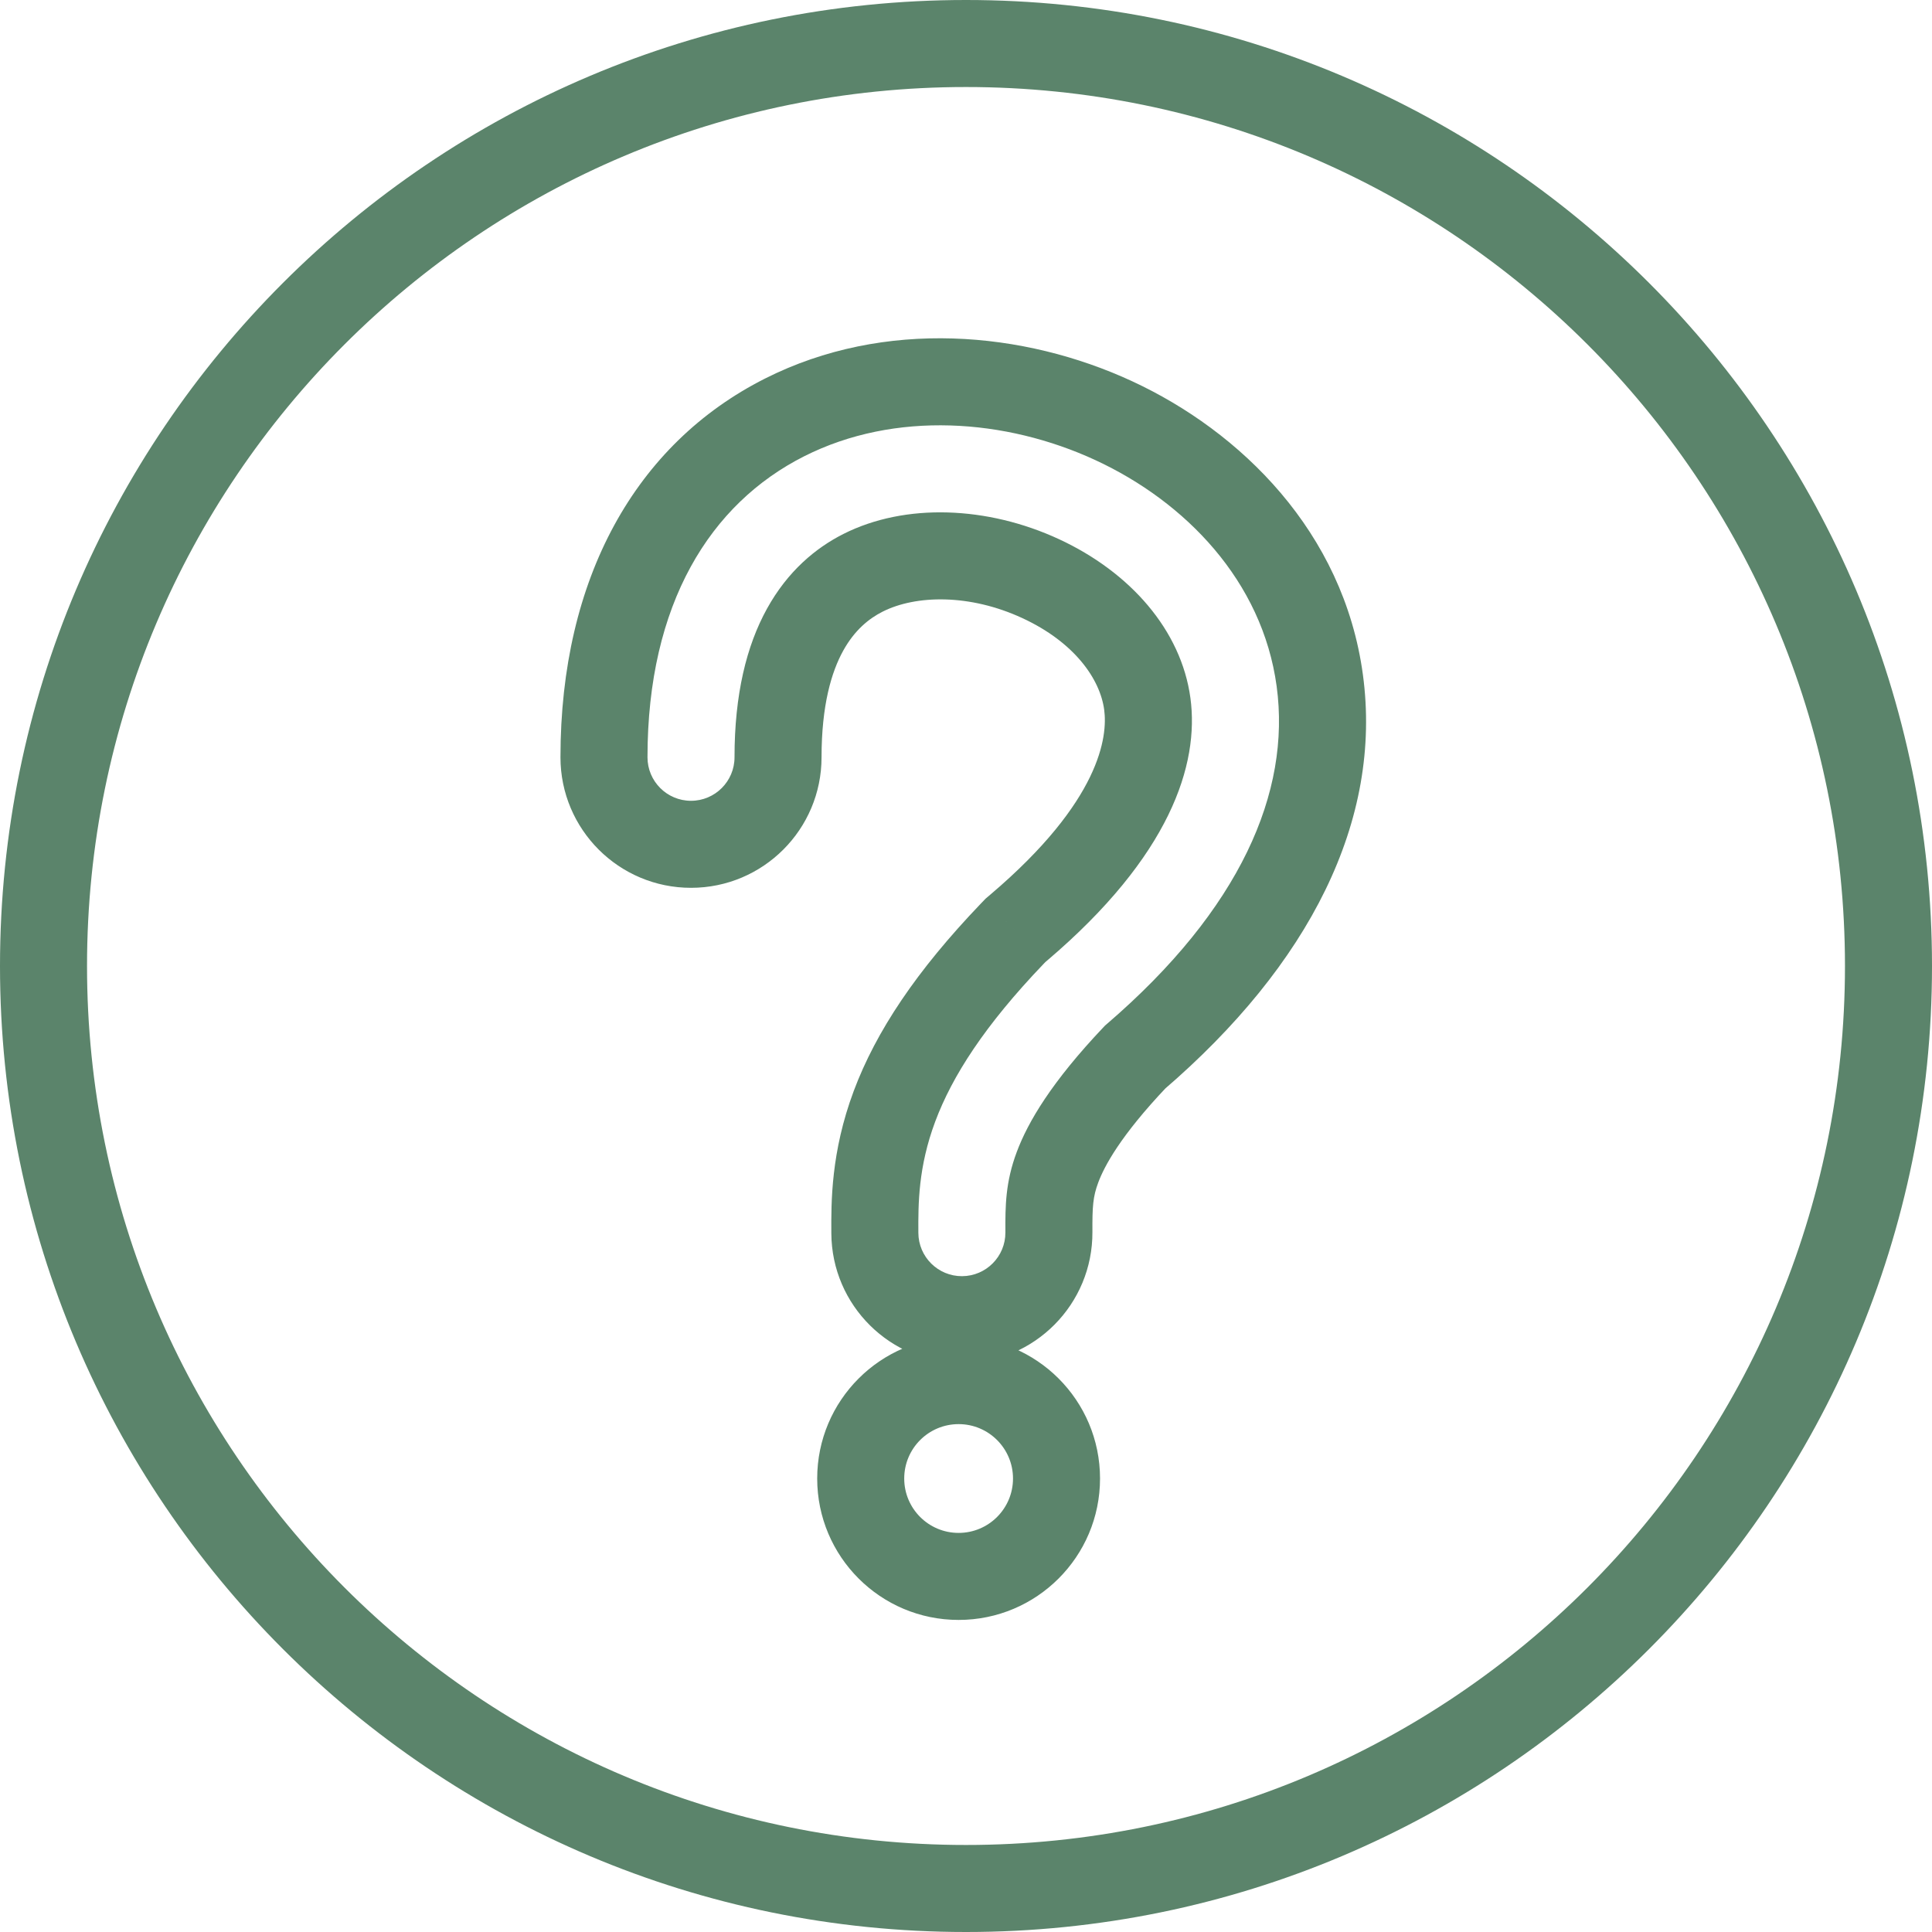 <svg width="888" height="888" viewBox="0 0 888 888" fill="none" xmlns="http://www.w3.org/2000/svg">
<g clip-path="url(#clip0_313_211)">
<path d="M521.729 485.864L508.695 470.695L507.918 471.362L507.214 472.105L521.729 485.864ZM466.719 427.635L453.766 412.396L452.985 413.06L452.277 413.799L466.719 427.635ZM444 888C689.214 888 888 689.214 888 444H848C848 667.123 667.123 848 444 848V888ZM0 444C0 689.214 198.786 888 444 888V848C220.877 848 40 667.123 40 444H0ZM444 0C198.786 0 0 198.786 0 444H40C40 220.877 220.877 40 444 40V0ZM888 444C888 198.786 689.214 0 444 0V40C667.123 40 848 220.877 848 444H888ZM440.605 744.565C476.504 744.565 505.605 715.463 505.605 679.565H465.605C465.605 693.372 454.412 704.565 440.605 704.565V744.565ZM375.605 679.565C375.605 715.463 404.706 744.565 440.605 744.565V704.565C426.798 704.565 415.605 693.372 415.605 679.565H375.605ZM440.605 614.565C404.707 614.565 375.605 643.666 375.605 679.565H415.605C415.605 665.758 426.798 654.565 440.605 654.565V614.565ZM505.605 679.565C505.605 643.666 476.504 614.565 440.605 614.565V654.565C454.412 654.565 465.605 665.758 465.605 679.565H505.605ZM442.207 586.564C431.161 586.621 422.162 577.712 422.105 566.667L382.106 566.87C382.275 600.007 409.274 626.733 442.411 626.564L442.207 586.564ZM462.105 566.463C462.161 577.508 453.252 586.508 442.207 586.564L442.411 626.564C475.547 626.395 502.273 599.396 502.104 566.259L462.105 566.463ZM467.329 529.48C462.137 543.359 462.042 554.154 462.105 566.463L502.104 566.259C502.045 554.563 502.334 550.071 504.794 543.494L467.329 529.48ZM507.214 472.105C483.4 497.229 472.52 515.603 467.329 529.48L504.794 543.494C507.543 536.145 514.82 522.226 536.245 499.622L507.214 472.105ZM586.786 315.45C593.377 364.097 570.015 418.005 508.695 470.695L534.764 501.033C601.92 443.328 635.503 377.084 626.424 310.079L586.786 315.45ZM503.519 211.507C544.788 230.618 580.221 267.003 586.786 315.45L626.424 310.079C617.512 244.31 570.059 198.24 520.328 175.21L503.519 211.507ZM369.647 209.704C411.396 188.648 462.321 192.429 503.519 211.507L520.328 175.21C470.714 152.235 406.676 146.23 351.635 173.989L369.647 209.704ZM297.605 348.066C297.605 277.484 326.449 231.49 369.647 209.704L351.635 173.989C292.169 203.979 257.605 265.777 257.605 348.066H297.605ZM317.605 368.066C306.559 368.066 297.605 359.111 297.605 348.066H257.605C257.605 381.203 284.468 408.066 317.605 408.066V368.066ZM337.605 348.066C337.605 359.111 328.651 368.066 317.605 368.066V408.066C350.742 408.066 377.605 381.203 377.605 348.066H337.605ZM387.659 245.419C374.921 251.843 362.032 262.548 352.518 279.785C343.107 296.837 337.605 319.167 337.605 348.066H377.605C377.605 324.15 382.157 308.864 387.539 299.114C392.817 289.55 399.458 284.267 405.672 281.134L387.659 245.419ZM486.711 247.804C453.956 232.636 416.139 231.056 387.659 245.419L405.671 281.134C420.97 273.418 445.699 272.893 469.902 284.101L486.711 247.804ZM547.148 320.821C542.926 289.657 519.471 262.975 486.711 247.804L469.902 284.101C493.912 295.22 505.601 312.102 507.51 326.192L547.148 320.821ZM481.233 441.547C537.826 393.446 551.291 351.398 547.148 320.821L507.51 326.192C509.171 338.451 505.869 368.111 455.328 411.069L481.233 441.547ZM479.671 442.874L481.233 441.547L455.328 411.069L453.766 412.396L479.671 442.874ZM479.743 442.951L481.161 441.471L452.277 413.799L450.859 415.279L479.743 442.951ZM429.864 515.466C437.645 494.666 452.544 471.342 479.743 442.951L450.859 415.279C421.263 446.172 402.669 473.998 392.399 501.452L429.864 515.466ZM422.104 566.456C422.037 553.414 422.009 536.466 429.864 515.466L392.399 501.452C381.857 529.636 382.034 552.739 382.105 566.659L422.104 566.456ZM422.105 566.667L422.104 566.456L382.105 566.659L382.106 566.87L422.105 566.667Z" fill="#5B846B"/>
</g>
<defs>
<clipPath id="clip0_313_211">
<rect width="888" height="888" fill="white"/>
</clipPath>
</defs>
</svg>
